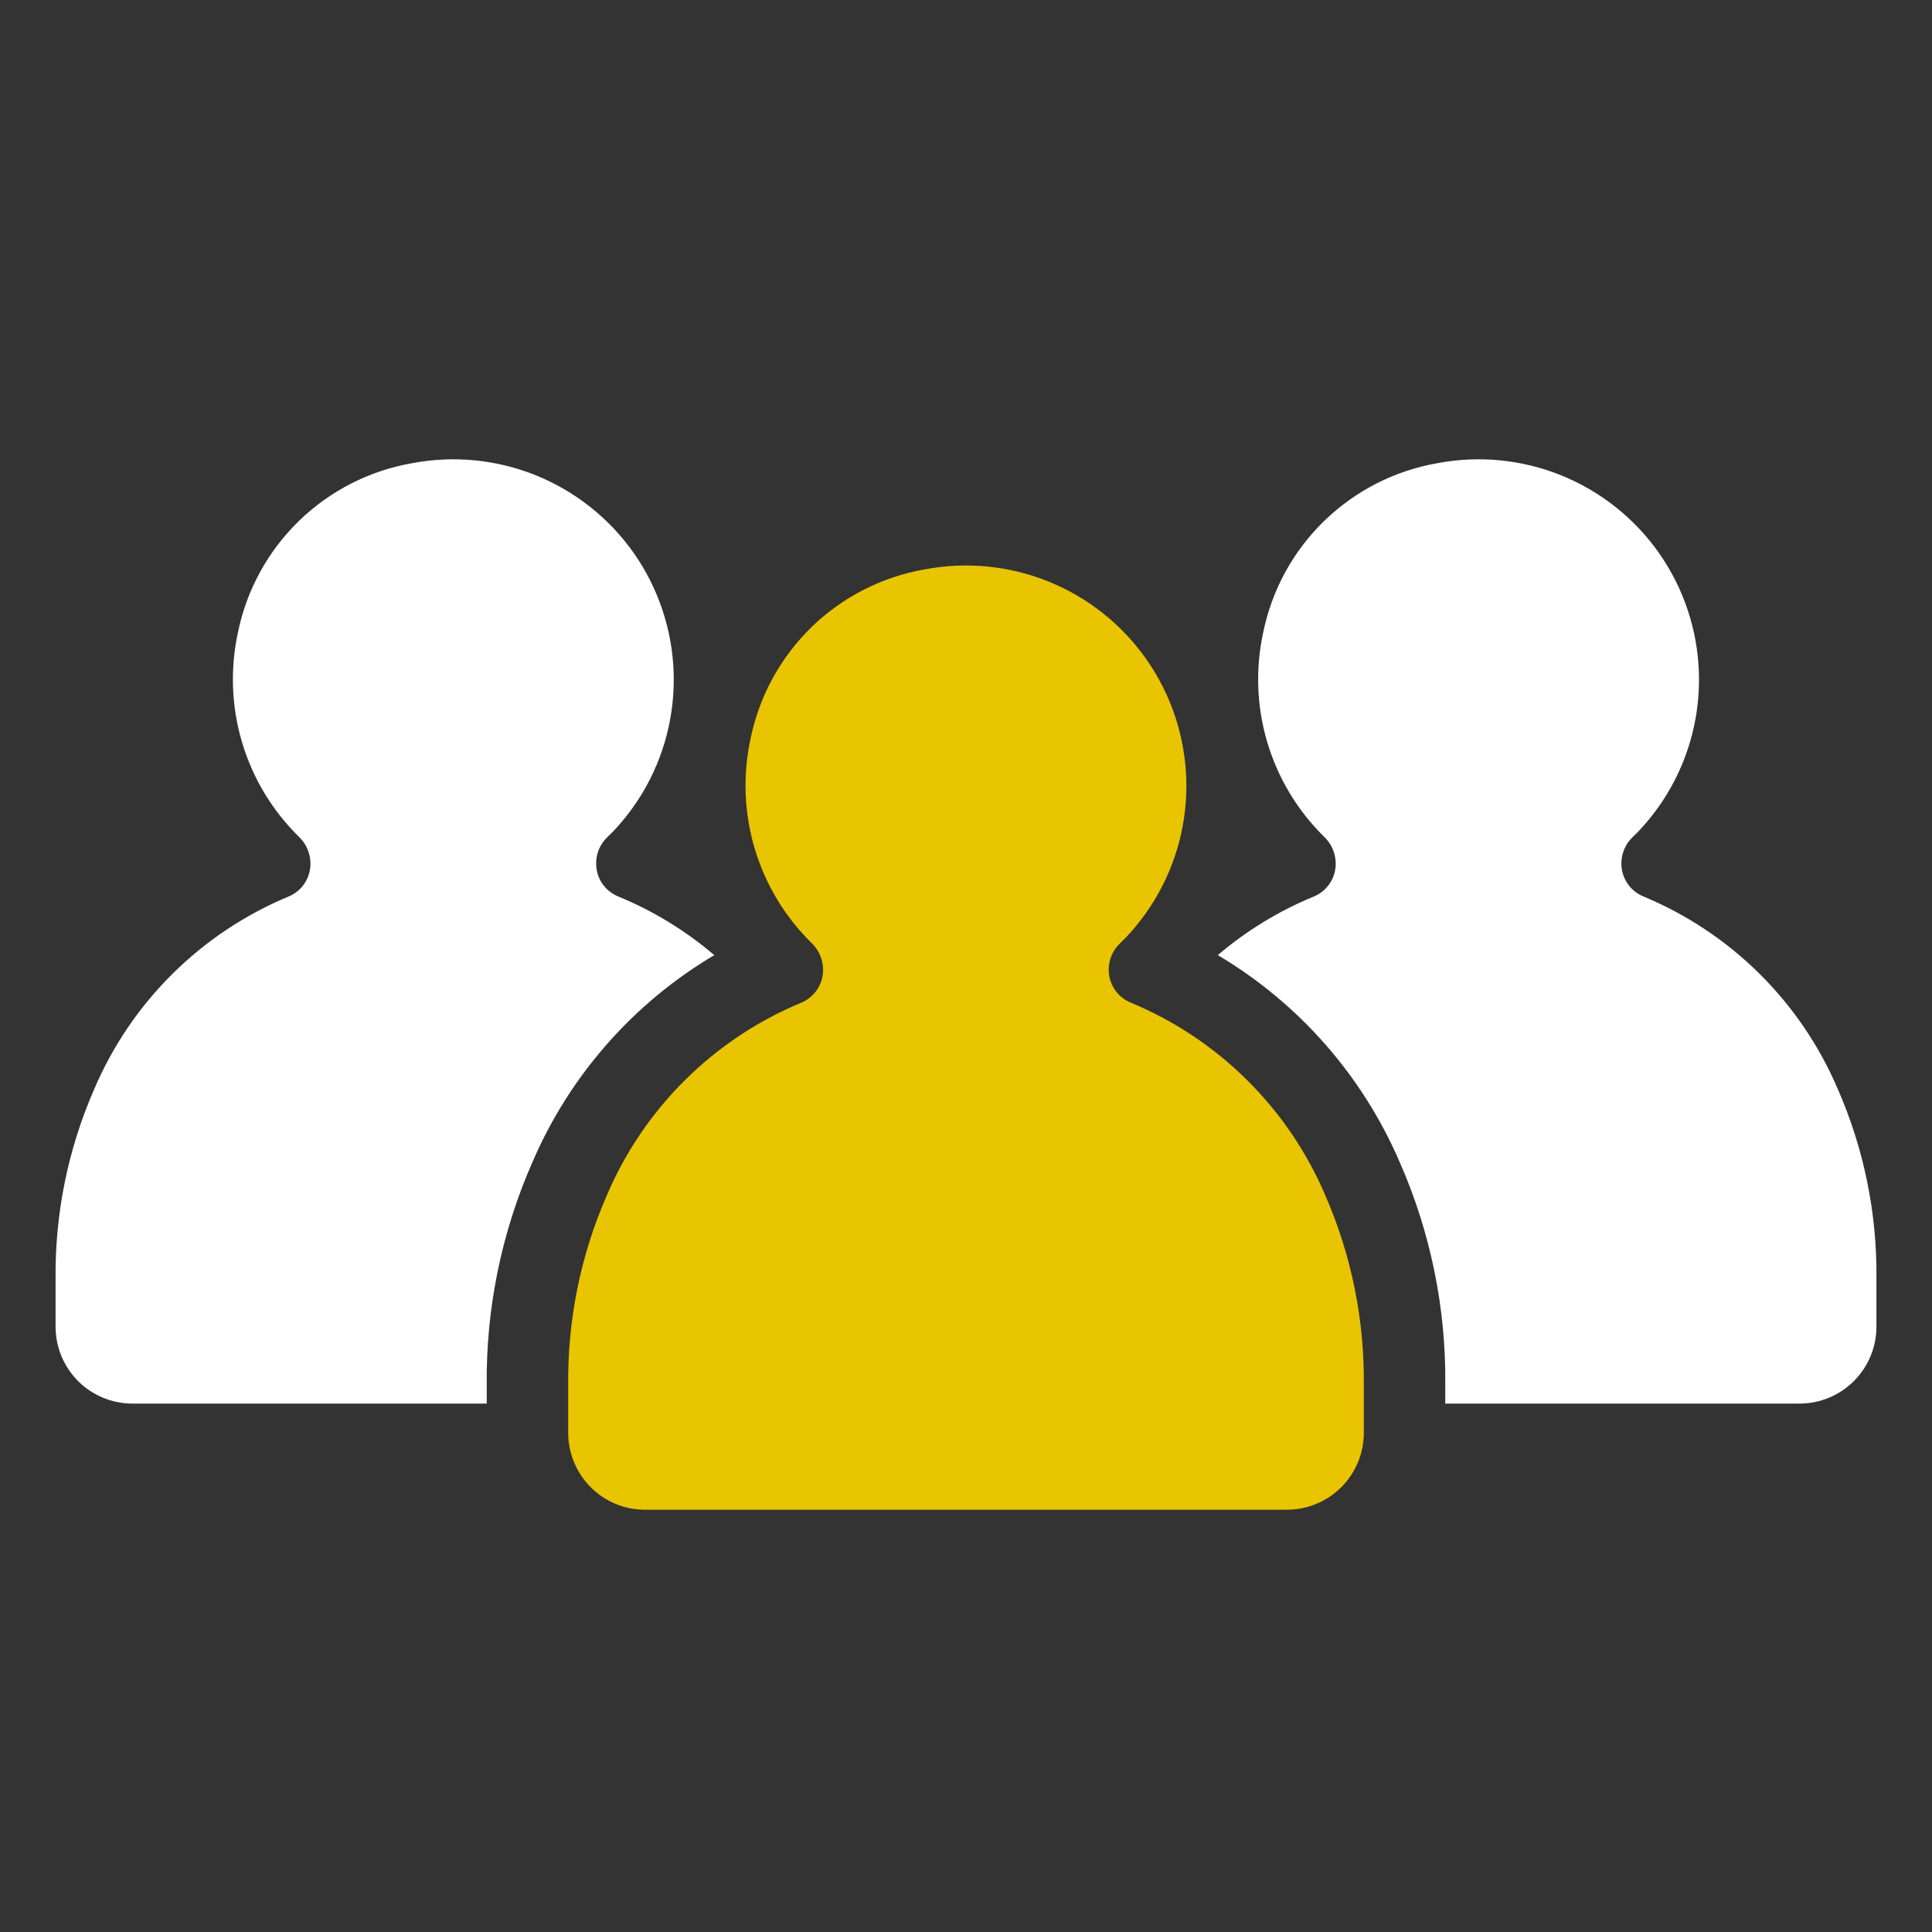 <svg width="30" height="30" viewBox="0 0 30 30" fill="none" xmlns="http://www.w3.org/2000/svg">
<rect x="0" y="0" width="30" height="30" fill="#333333" stroke="none"/>
<path d="M17.549 15.565C17.45 15.522 17.366 15.452 17.307 15.362C17.248 15.272 17.216 15.167 17.216 15.059C17.216 14.982 17.231 14.906 17.261 14.835C17.291 14.765 17.335 14.701 17.391 14.648C17.425 14.615 17.457 14.584 17.482 14.558C17.654 14.376 17.806 14.177 17.935 13.962C18.275 13.396 18.443 12.743 18.42 12.083C18.396 11.423 18.183 10.783 17.804 10.242C17.426 9.701 16.899 9.281 16.287 9.032C15.675 8.784 15.004 8.718 14.355 8.842C13.694 8.958 13.083 9.27 12.602 9.737C12.121 10.205 11.791 10.807 11.656 11.464C11.532 12.03 11.553 12.618 11.718 13.174C11.883 13.73 12.186 14.234 12.6 14.641C12.656 14.694 12.701 14.758 12.732 14.828C12.763 14.899 12.78 14.976 12.781 15.053V15.056C12.782 15.164 12.751 15.271 12.692 15.361C12.632 15.452 12.548 15.524 12.448 15.567C11.085 16.131 9.997 17.209 9.42 18.567C9.014 19.497 8.811 20.503 8.823 21.518V22.249C8.823 22.406 8.854 22.561 8.914 22.706C8.974 22.851 9.062 22.983 9.173 23.094C9.284 23.205 9.415 23.293 9.56 23.353C9.705 23.413 9.86 23.443 10.017 23.443H19.983C20.3 23.443 20.603 23.317 20.827 23.094C21.051 22.87 21.177 22.566 21.177 22.25V21.511C21.189 20.497 20.985 19.491 20.579 18.561C20 17.204 18.913 16.128 17.549 15.565Z" fill="#E9C400"/>
<path d="M28.538 16.913C27.96 15.556 26.873 14.48 25.509 13.916C25.41 13.873 25.326 13.803 25.267 13.713C25.208 13.623 25.177 13.518 25.177 13.411C25.176 13.334 25.191 13.257 25.221 13.187C25.251 13.116 25.295 13.052 25.351 12.999C25.385 12.966 25.417 12.935 25.442 12.909C25.614 12.727 25.766 12.528 25.895 12.313C26.235 11.747 26.403 11.094 26.38 10.434C26.357 9.774 26.143 9.135 25.765 8.593C25.386 8.052 24.859 7.632 24.247 7.383C23.635 7.135 22.964 7.069 22.316 7.193C21.654 7.309 21.044 7.621 20.562 8.089C20.081 8.556 19.751 9.158 19.616 9.815C19.492 10.381 19.513 10.97 19.678 11.525C19.843 12.081 20.146 12.586 20.56 12.992C20.616 13.045 20.661 13.109 20.692 13.18C20.723 13.251 20.74 13.327 20.741 13.404V13.407C20.742 13.515 20.711 13.622 20.652 13.713C20.593 13.804 20.508 13.875 20.408 13.918C19.864 14.141 19.358 14.449 18.91 14.831C20.166 15.576 21.154 16.7 21.732 18.04C22.214 19.133 22.456 20.317 22.442 21.512V21.795H27.943C28.259 21.795 28.563 21.669 28.787 21.445C29.011 21.221 29.137 20.918 29.137 20.601V19.862C29.149 18.848 28.945 17.842 28.538 16.913Z" fill="white"/>
<path d="M11.091 14.831C10.642 14.448 10.135 14.139 9.589 13.916C9.491 13.873 9.406 13.803 9.347 13.713C9.288 13.623 9.257 13.518 9.257 13.411C9.256 13.334 9.271 13.257 9.301 13.187C9.331 13.116 9.375 13.052 9.431 12.999C9.465 12.966 9.497 12.935 9.522 12.909C9.694 12.727 9.846 12.528 9.975 12.314C10.315 11.747 10.483 11.094 10.46 10.434C10.437 9.774 10.223 9.135 9.845 8.593C9.466 8.052 8.939 7.632 8.327 7.383C7.715 7.135 7.044 7.069 6.396 7.193C5.734 7.309 5.124 7.621 4.642 8.089C4.161 8.556 3.831 9.158 3.696 9.815C3.572 10.381 3.593 10.97 3.758 11.525C3.923 12.081 4.227 12.586 4.64 12.992C4.696 13.045 4.741 13.109 4.772 13.18C4.803 13.251 4.82 13.327 4.821 13.404V13.407C4.822 13.515 4.791 13.622 4.732 13.713C4.673 13.804 4.588 13.875 4.488 13.918C3.125 14.483 2.037 15.56 1.46 16.919C1.054 17.849 0.851 18.855 0.863 19.869V20.601C0.863 20.758 0.894 20.913 0.954 21.058C1.014 21.203 1.102 21.334 1.212 21.445C1.323 21.556 1.455 21.644 1.6 21.704C1.745 21.764 1.9 21.795 2.057 21.795H7.558V21.519C7.544 20.324 7.786 19.14 8.267 18.047C8.844 16.703 9.833 15.577 11.091 14.831Z" fill="white"/>
</svg>

